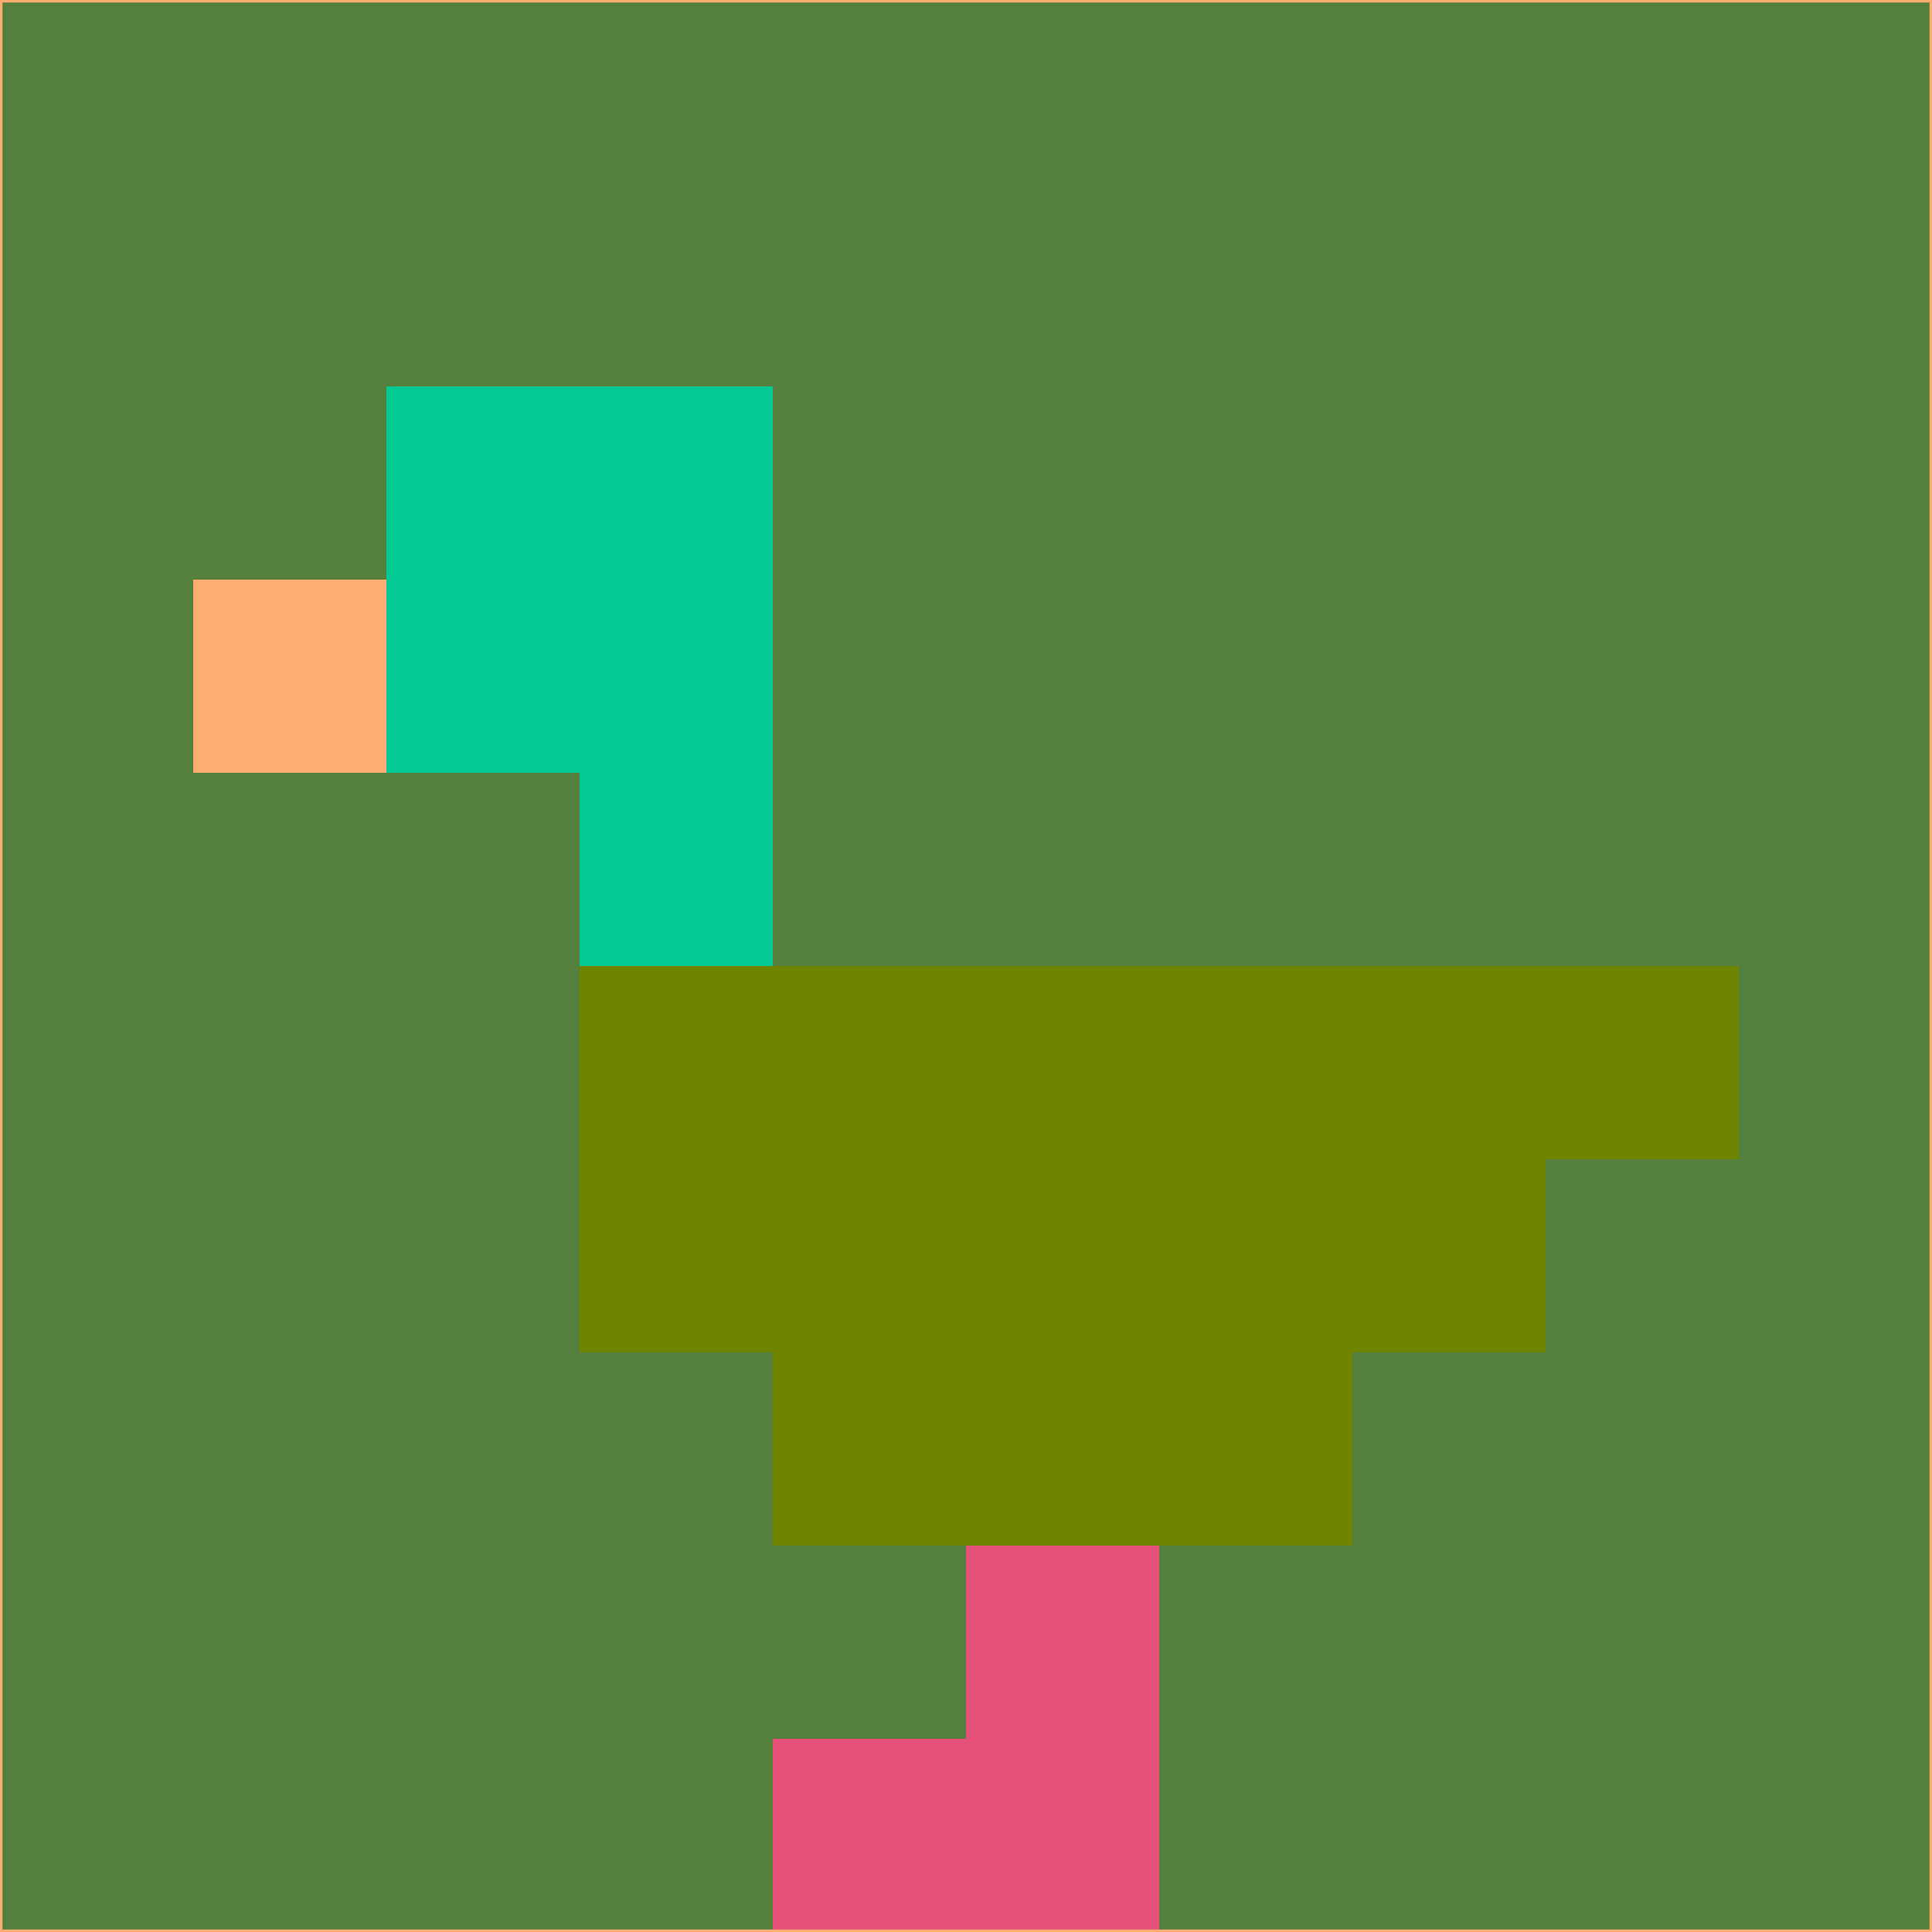 <svg xmlns="http://www.w3.org/2000/svg" version="1.1" width="785" height="785">
  <title>'goose-pfp-694263' by Dmitri Cherniak (Cyberpunk Edition)</title>
  <desc>
    seed=606596
    backgroundColor=#557f3d
    padding=20
    innerPadding=0
    timeout=500
    dimension=1
    border=false
    Save=function(){return n.handleSave()}
    frame=12

    Rendered at 2024-09-15T22:37:00.603Z
    Generated in 1ms
    Modified for Cyberpunk theme with new color scheme
  </desc>
  <defs/>
  <rect width="100%" height="100%" fill="#557f3d"/>
  <g>
    <g id="0-0">
      <rect x="0" y="0" height="785" width="785" fill="#557f3d"/>
      <g>
        <!-- Neon blue -->
        <rect id="0-0-2-2-2-2" x="157" y="157" width="157" height="157" fill="#03c995"/>
        <rect id="0-0-3-2-1-4" x="235.5" y="157" width="78.5" height="314" fill="#03c995"/>
        <!-- Electric purple -->
        <rect id="0-0-4-5-5-1" x="314" y="392.5" width="392.5" height="78.5" fill="#6f8502"/>
        <rect id="0-0-3-5-5-2" x="235.5" y="392.5" width="392.5" height="157" fill="#6f8502"/>
        <rect id="0-0-4-5-3-3" x="314" y="392.5" width="235.5" height="235.5" fill="#6f8502"/>
        <!-- Neon pink -->
        <rect id="0-0-1-3-1-1" x="78.5" y="235.5" width="78.5" height="78.5" fill="#fead72"/>
        <!-- Cyber yellow -->
        <rect id="0-0-5-8-1-2" x="392.5" y="628" width="78.5" height="157" fill="#e55178"/>
        <rect id="0-0-4-9-2-1" x="314" y="706.5" width="157" height="78.5" fill="#e55178"/>
      </g>
      <rect x="0" y="0" stroke="#fead72" stroke-width="2" height="785" width="785" fill="none"/>
    </g>
  </g>
  <script xmlns=""/>
</svg>